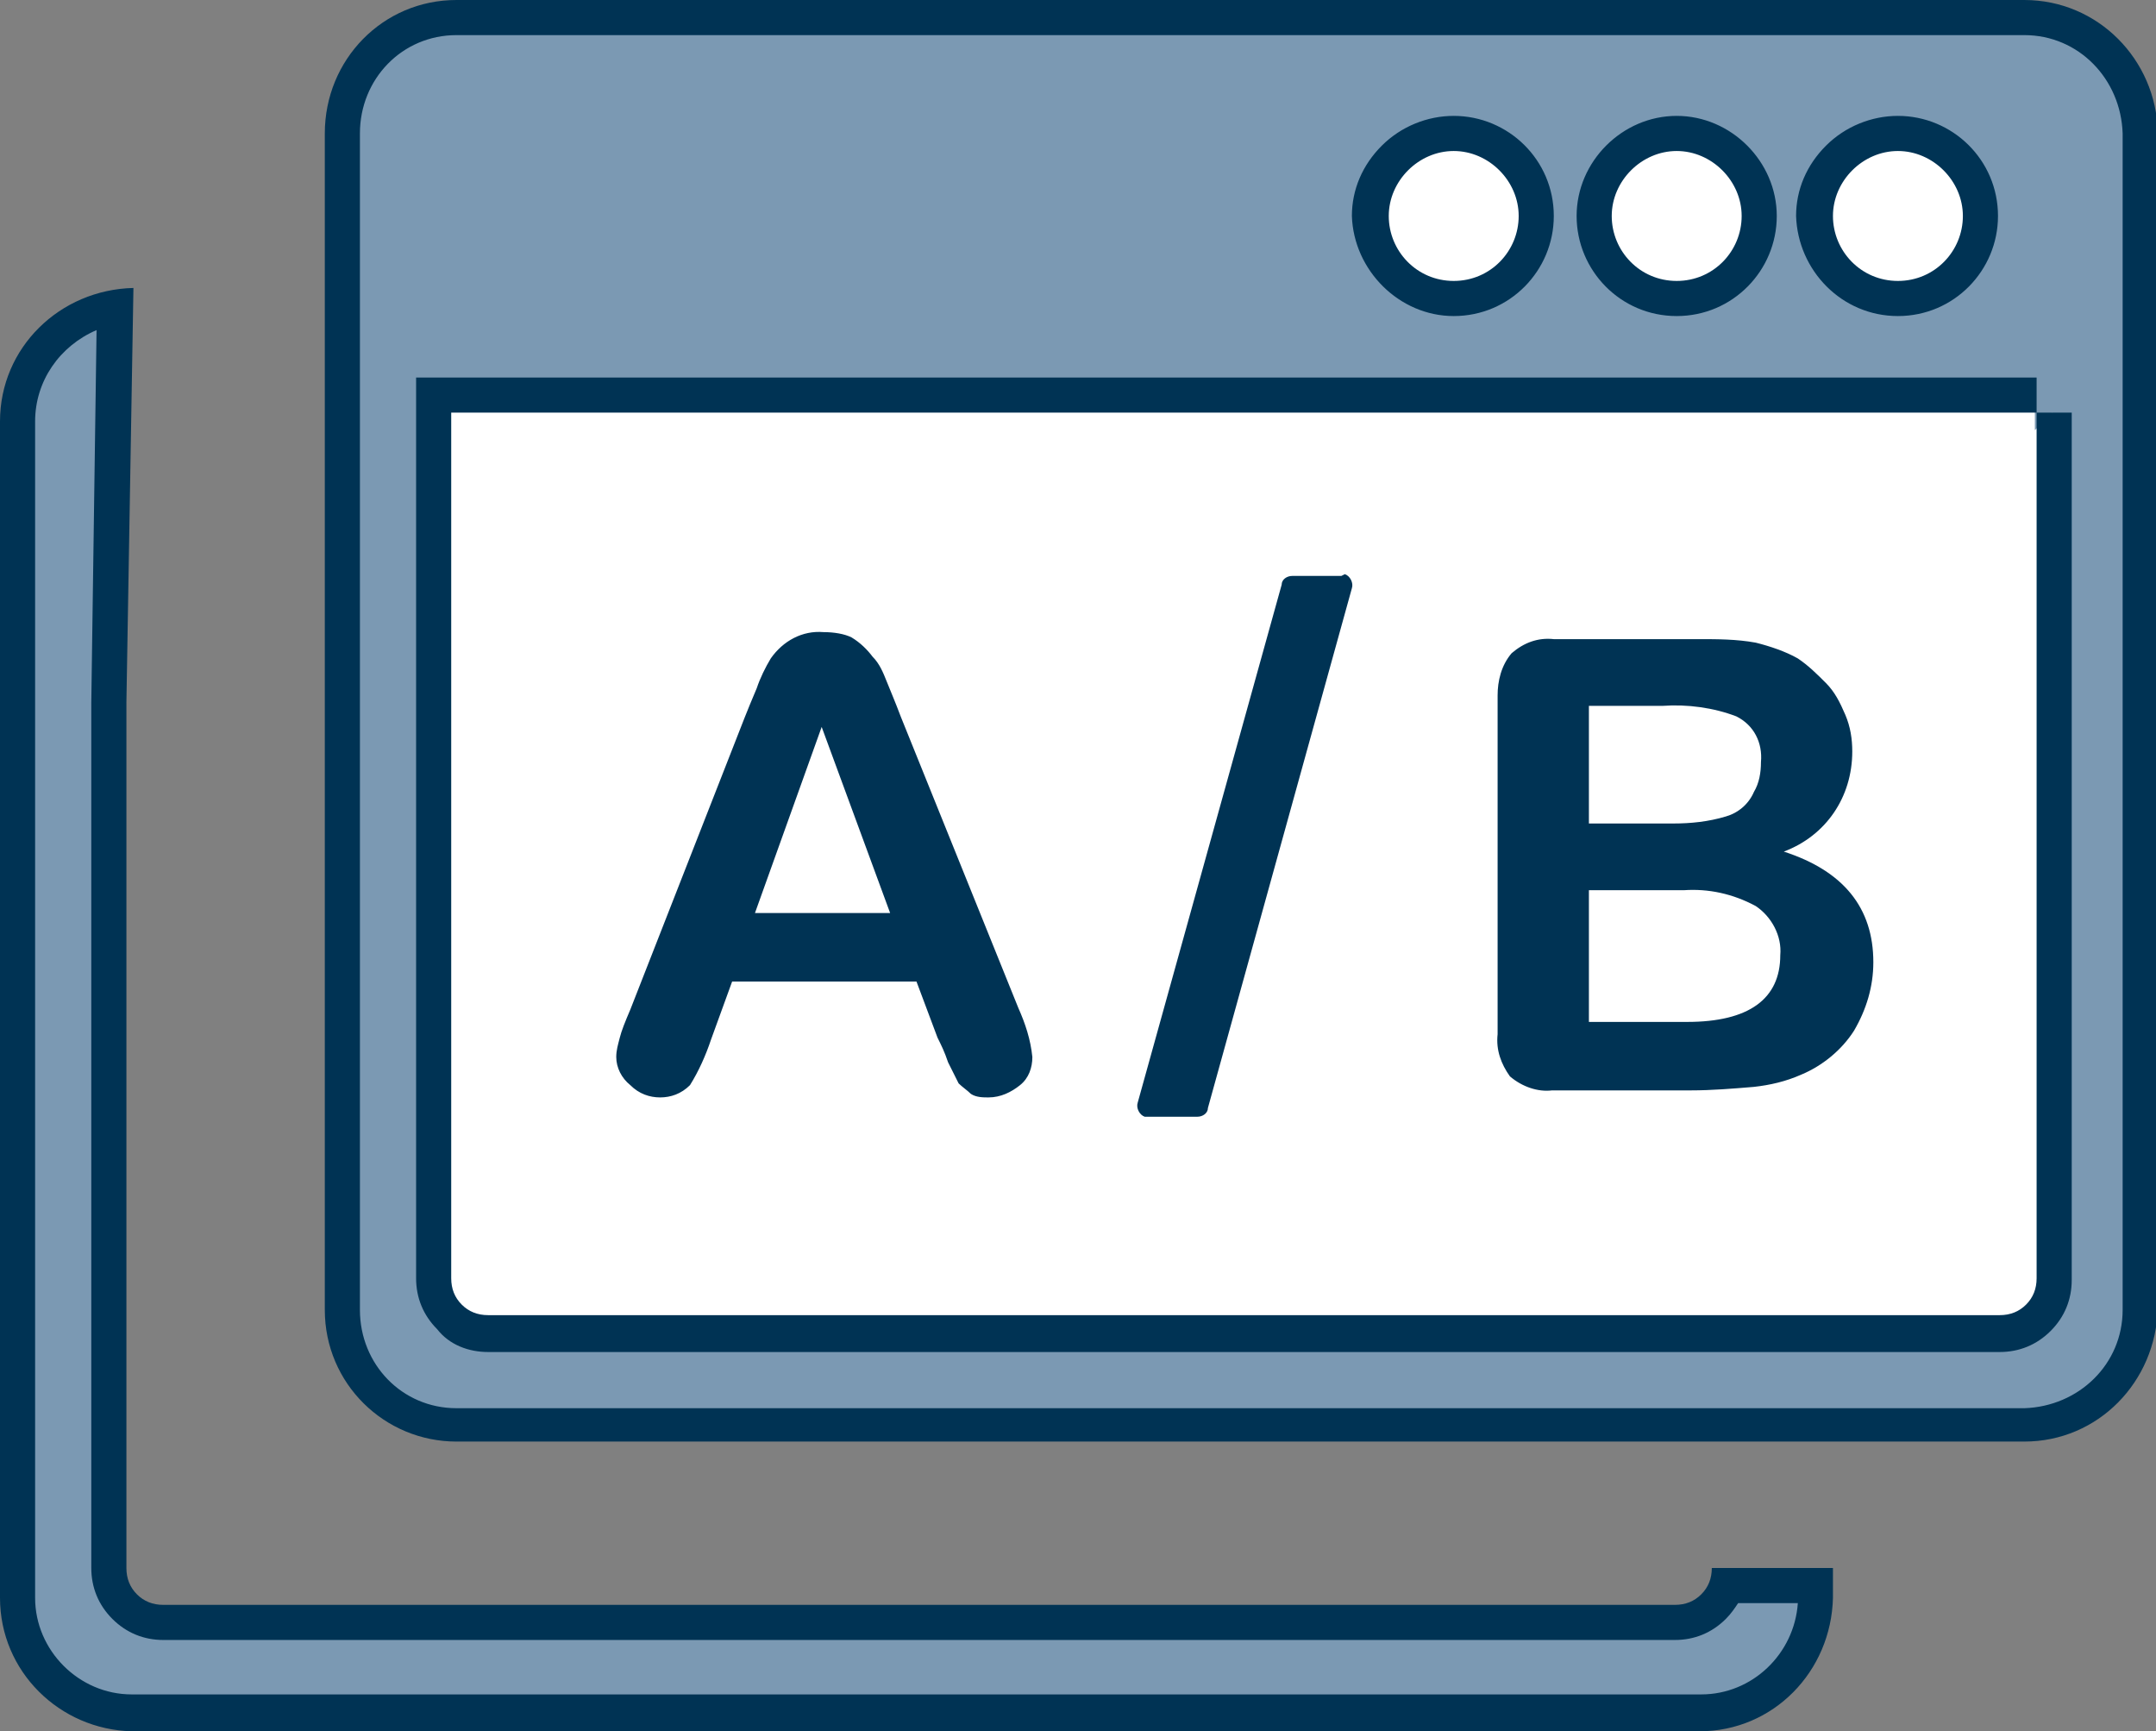 <?xml version="1.0" encoding="utf-8"?>
<!-- Generator: Adobe Illustrator 23.1.0, SVG Export Plug-In . SVG Version: 6.00 Build 0)  -->
<svg version="1.1" id="Слой_1" xmlns="http://www.w3.org/2000/svg" xmlns:xlink="http://www.w3.org/1999/xlink" x="0px" y="0px"
	 viewBox="0 0 122.8 98.6" style="enable-background:new 0 0 122.8 98.6;" xml:space="preserve">
<rect x="0" y="0" width="122.8" height="98.6" fill="#808080" stroke="none"/>
<style type="text/css">
	.st0{fill:#FFFFFF;}
	.st1{fill-rule:evenodd;clip-rule:evenodd;fill:#7B99B3;}
	.st2{fill:#003354;}
</style>
<path class="st0" d="M112.9,78.8H28c-3.3,0-6-2.7-6-6V8.5c0-3.3,2.7-6,6-6h84.8c3.3,0,6,2.7,6,6v64.2
	C118.9,76.1,116.2,78.8,112.9,78.8z"/>
<title>Ресурс 1</title>
<g>
	<g id="Layer_1">
		<path class="st1" d="M7.5,97.5C3.9,97.5,1,94.6,1,91V24c0-3.2,2.3-6,5.5-6.5L6.2,40v49.3c0,0.8,0.3,1.6,0.9,2.2
			c0.6,0.6,1.4,0.9,2.2,0.9h86.1c0.8,0,1.6-0.3,2.2-0.9c0.3-0.3,0.6-0.7,0.8-1.2h5V91c0,3.6-2.9,6.5-6.6,6.6L7.5,97.5z M26,81.1
			c-3.6,0-6.5-2.9-6.5-6.6v-67C19.5,3.9,22.4,1,26,1h89.3c3.6,0,6.5,2.9,6.6,6.6v67c0,3.6-2.9,6.5-6.6,6.6L26,81.1z M24.6,72.9
			c0,0.8,0.3,1.6,0.9,2.2c0.6,0.6,1.4,0.9,2.2,0.9h86.1c0.8,0,1.6-0.3,2.2-0.9c0.6-0.6,0.9-1.4,0.9-2.2V23.5l-1,1v-2H24.7L24.6,72.9
			z M108.1,7.5c-1.3,0-2.5,0.5-3.4,1.4c-0.9,0.9-1.4,2.1-1.4,3.3c0,2.6,2.1,4.7,4.7,4.7c2.6,0,4.7-2.1,4.7-4.7S110.8,7.5,108.1,7.5z
			 M95.5,7.5c-2.6,0-4.7,2.1-4.7,4.7s2.1,4.7,4.7,4.7c2.6,0,4.7-2.1,4.7-4.7S98.1,7.5,95.5,7.5L95.5,7.5z M82.8,7.5
			c-1.3,0-2.5,0.5-3.4,1.4c-0.9,0.9-1.4,2.1-1.4,3.3c0,2.6,2.1,4.7,4.7,4.7c2.6,0,4.7-2.1,4.7-4.7S85.5,7.5,82.8,7.5z M65.8,62.5
			l8-28.8h2l-8,28.8H65.8z M56.3,61.5c-0.2,0-0.4,0-0.6-0.1c-0.2-0.1-0.3-0.2-0.4-0.3c-0.2-0.3-0.4-0.6-0.5-0.9l-0.4-0.9l-0.2-0.5
			L52.8,55H41l-1.5,3.9c-0.3,0.8-0.6,1.6-1.1,2.3c-0.1,0.1-0.2,0.3-0.9,0.3c-0.4,0-0.8-0.2-1.1-0.5c-0.3-0.2-0.4-0.6-0.4-0.9
			c0-0.3,0-0.5,0.1-0.8c0.1-0.3,0.3-0.8,0.5-1.5L44,39.5c0.2-0.5,0.4-1,0.7-1.5c0.2-0.3,0.5-0.6,0.8-0.8c0.4-0.2,0.9-0.3,1.3-0.3
			c0.5,0,0.9,0.1,1.3,0.3c0.3,0.2,0.6,0.5,0.8,0.8c0.3,0.4,0.5,0.8,0.6,1.2l0.1,0.3c0.2,0.5,0.4,1,0.7,1.7l6.7,16.6
			c0.4,0.7,0.6,1.5,0.7,2.4c0,0.4-0.2,0.7-0.5,0.9C57.1,61.4,56.7,61.5,56.3,61.5L56.3,61.5z M41.6,53h10.5l-5.3-14.5L41.6,53z
			 M88.4,61.1c-0.6,0.1-1.2-0.1-1.7-0.5c-0.4-0.5-0.5-1.1-0.5-1.7V39.6c-0.1-0.6,0.1-1.2,0.4-1.7c0.5-0.4,1.1-0.5,1.7-0.5h8.3
			c1,0,2,0.1,3,0.2c0.7,0.1,1.4,0.4,2.1,0.7c0.5,0.3,1,0.7,1.4,1.2c0.4,0.5,0.7,1,0.9,1.5c1,2.6-0.4,5.5-3,6.5l-2.3,1.1l2.4,0.8
			c3,1,4.4,2.7,4.4,5.3c0,1.2-0.3,2.4-1,3.3c-0.6,1-1.5,1.7-2.5,2.2c-0.8,0.3-1.6,0.5-2.4,0.6c-1.1,0.1-2.3,0.2-3.4,0.2H88.4z
			 M89.4,59.2H96c5.5,0,6.3-3,6.3-4.8c0.1-1.5-0.6-2.9-1.8-3.7c-1.4-0.8-3-1.1-4.6-1h-6.4L89.4,59.2z M89.4,47.9h5.8
			c1.1,0,2.2-0.1,3.3-0.4c0.9-0.3,1.7-1,2.2-1.9c0.4-0.6,0.6-1.4,0.6-2.1c0.1-1.5-0.7-2.9-2-3.5c-1.5-0.6-3.1-0.8-4.7-0.7h-5.2
			L89.4,47.9z"/>
		<path class="st2" d="M115.3,2c3.1,0,5.5,2.5,5.6,5.6v67c0,3.1-2.5,5.5-5.6,5.6H26c-3.1,0-5.5-2.5-5.5-5.6v-67
			C20.5,4.5,22.9,2,26,2H115.3 M108.1,18c3.2,0,5.7-2.6,5.7-5.7c0-3.2-2.6-5.7-5.7-5.7c-1.5,0-3,0.6-4.1,1.7c-1.1,1.1-1.7,2.5-1.7,4
			C102.4,15.4,104.9,18,108.1,18C108.1,18,108.1,18,108.1,18 M95.5,18c3.2,0,5.7-2.6,5.7-5.7s-2.6-5.7-5.7-5.7s-5.7,2.6-5.7,5.7
			C89.8,15.4,92.3,18,95.5,18 M82.8,18c3.2,0,5.7-2.6,5.7-5.7c0-3.2-2.6-5.7-5.7-5.7c-1.5,0-3,0.6-4.1,1.7c-1.1,1.1-1.7,2.5-1.7,4
			C77.1,15.4,79.7,18,82.8,18C82.8,18,82.8,18,82.8,18 M27.8,77h86.1c1.1,0,2.1-0.4,2.9-1.2c0.8-0.8,1.2-1.8,1.2-2.9V23.5h-2v-2
			H23.7v51.3c0,1.1,0.4,2.1,1.2,2.9C25.6,76.6,26.7,77,27.8,77 M5.5,18.8L5.2,40v49.3c0,1.1,0.4,2.1,1.2,2.9
			c0.8,0.8,1.8,1.2,2.9,1.2h86.1c1.1,0,2.1-0.4,2.9-1.2c0.3-0.3,0.5-0.6,0.7-0.9h3.4c-0.2,2.9-2.6,5.2-5.5,5.2H7.5
			C4.5,96.5,2,94,2,91V24C2,21.7,3.4,19.7,5.5,18.8 M115.3,0H26c-4.2,0-7.5,3.4-7.5,7.6v67c0,4.2,3.4,7.5,7.5,7.5h89.3
			c4.2,0,7.5-3.4,7.6-7.6v-67C122.8,3.4,119.5,0,115.3,0z M108.1,16c-2.1,0-3.7-1.7-3.7-3.7s1.7-3.7,3.7-3.7s3.7,1.7,3.7,3.7
			S110.2,16,108.1,16L108.1,16z M95.5,16c-2.1,0-3.7-1.7-3.7-3.7s1.7-3.7,3.7-3.7s3.7,1.7,3.7,3.7S97.6,16,95.5,16L95.5,16z
			 M82.8,16c-2.1,0-3.7-1.7-3.7-3.7s1.7-3.7,3.7-3.7s3.7,1.7,3.7,3.7S84.9,16,82.8,16L82.8,16z M116,23.5L116,23.5v49.3
			c0,0.6-0.2,1.1-0.6,1.5c-0.4,0.4-0.9,0.6-1.5,0.6H27.8c-0.6,0-1.1-0.2-1.5-0.6c-0.4-0.4-0.6-0.9-0.6-1.5V23.5H116z M7.6,16.4
			C3.4,16.5,0,19.8,0,24v67c0,4.2,3.4,7.5,7.5,7.6h89.3c4.2,0,7.5-3.4,7.6-7.6v-1.7h-6.9c0,0.6-0.2,1.1-0.6,1.5
			c-0.4,0.4-0.9,0.6-1.5,0.6H9.3c-0.6,0-1.1-0.2-1.5-0.6c-0.4-0.4-0.6-0.9-0.6-1.5V40L7.6,16.4L7.6,16.4z M76.4,32.8h-2.8
			c-0.3,0-0.6,0.2-0.6,0.5l-8.2,29.5c-0.1,0.3,0.1,0.7,0.4,0.8h0.2h2.8c0.3,0,0.6-0.2,0.6-0.5L77,33.5c0.1-0.3-0.1-0.7-0.4-0.8
			L76.4,32.8L76.4,32.8z M46.9,36c-1.2-0.1-2.3,0.5-3,1.5c-0.3,0.5-0.6,1.1-0.8,1.7c-0.3,0.7-0.5,1.2-0.7,1.7l-6.5,16.6
			c-0.3,0.7-0.5,1.2-0.6,1.6c-0.1,0.4-0.2,0.7-0.2,1.1c0,0.6,0.3,1.2,0.8,1.6c0.5,0.5,1.1,0.7,1.7,0.7c0.6,0,1.2-0.2,1.7-0.7
			c0.5-0.8,0.9-1.7,1.2-2.6l1.2-3.3h10.5l1.2,3.2c0.2,0.4,0.4,0.8,0.6,1.4c0.2,0.4,0.4,0.8,0.6,1.2c0.2,0.2,0.5,0.4,0.7,0.6
			c0.3,0.2,0.7,0.2,1,0.2c0.7,0,1.3-0.3,1.8-0.7c0.5-0.4,0.7-1,0.7-1.6c-0.1-1-0.4-1.9-0.8-2.8l-6.7-16.6c-0.3-0.8-0.6-1.5-0.8-2
			c-0.2-0.5-0.4-1-0.8-1.4c-0.3-0.4-0.7-0.8-1.2-1.1C48.1,36.1,47.5,36,46.9,36z M43,52l3.8-10.6L50.7,52H43z M96.8,36.4h-8.3
			c-0.9-0.1-1.7,0.2-2.4,0.8c-0.6,0.7-0.8,1.6-0.8,2.4v19.3c-0.1,0.9,0.2,1.7,0.7,2.4c0.7,0.6,1.6,0.9,2.4,0.8h7.9
			c1.2,0,2.4-0.1,3.6-0.2c0.9-0.1,1.8-0.3,2.7-0.7c1.2-0.5,2.3-1.4,3-2.5c0.7-1.2,1.1-2.5,1.1-3.9c0-3.1-1.7-5.2-5.1-6.3
			c2.4-0.9,3.9-3.1,3.9-5.7c0-0.7-0.1-1.4-0.4-2.1c-0.3-0.7-0.6-1.3-1.1-1.8c-0.5-0.5-1-1-1.6-1.4c-0.7-0.4-1.6-0.7-2.4-0.9
			C98.9,36.4,97.8,36.4,96.8,36.4z M90.5,46.9v-6.7h4.2c1.4-0.1,2.9,0.1,4.2,0.6c1,0.5,1.5,1.5,1.4,2.6c0,0.6-0.1,1.2-0.4,1.7
			c-0.3,0.7-0.9,1.2-1.6,1.4c-1,0.3-2,0.4-3,0.4H90.5z M90.5,58.2v-7.5h5.4c1.4-0.1,2.8,0.2,4.1,0.9c0.9,0.6,1.5,1.7,1.4,2.8
			c0,2.5-1.8,3.8-5.3,3.8L90.5,58.2z"/>
	</g>
</g>
</svg>
